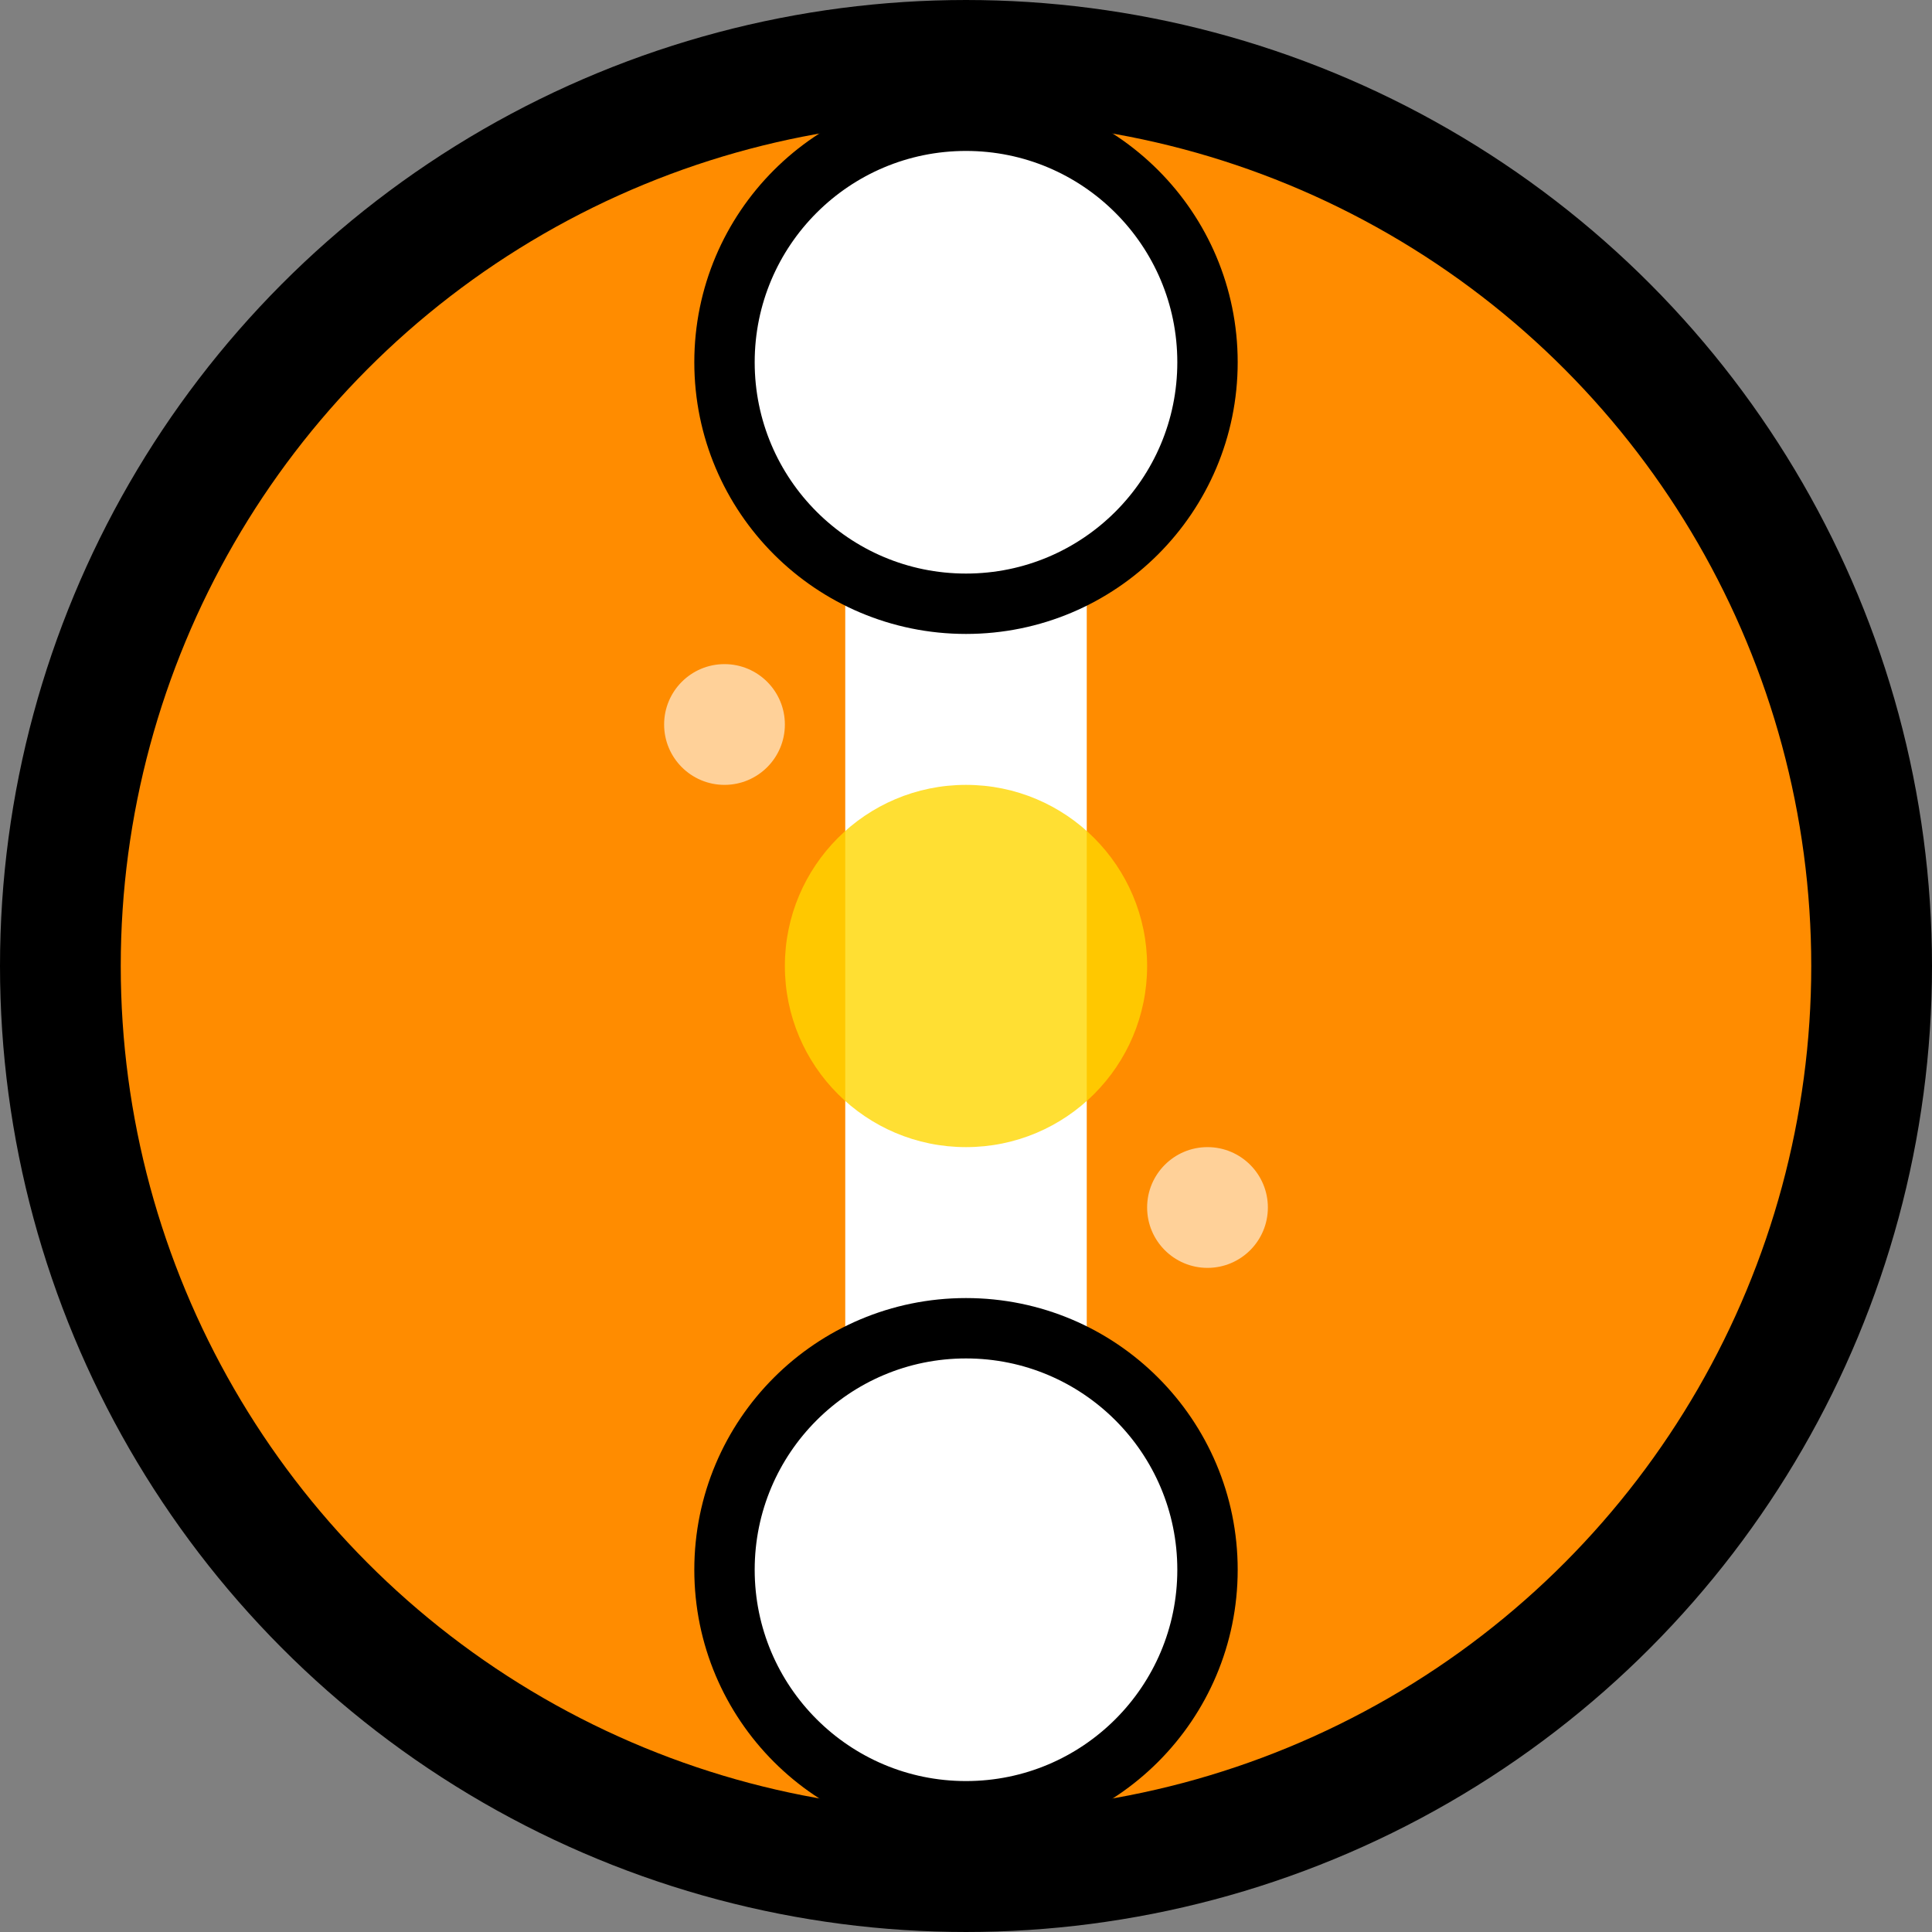 <svg xmlns="http://www.w3.org/2000/svg" viewBox="0 0 32 32" width="32" height="32">
  <rect x="0" y="0" width="32" height="32" fill="#808080" stroke="none"/>
  <!-- Fundo circular -->
  <circle cx="16" cy="16" r="15" fill="#ff8c00" stroke="#000" stroke-width="2"/>
  
  <!-- Haltere central -->
  <rect x="14" y="8" width="4" height="16" rx="2" fill="#fff"/>
  
  <!-- Pesos do haltere -->
  <circle cx="16" cy="6" r="4" fill="#fff" stroke="#000" stroke-width="1"/>
  <circle cx="16" cy="26" r="4" fill="#fff" stroke="#000" stroke-width="1"/>
  
  <!-- Destaque de energia -->
  <circle cx="16" cy="16" r="3" fill="#ffd700" opacity="0.8"/>
  
  <!-- Pequenos detalhes de brilho -->
  <circle cx="12" cy="12" r="1" fill="#fff" opacity="0.6"/>
  <circle cx="20" cy="20" r="1" fill="#fff" opacity="0.6"/>
</svg> 